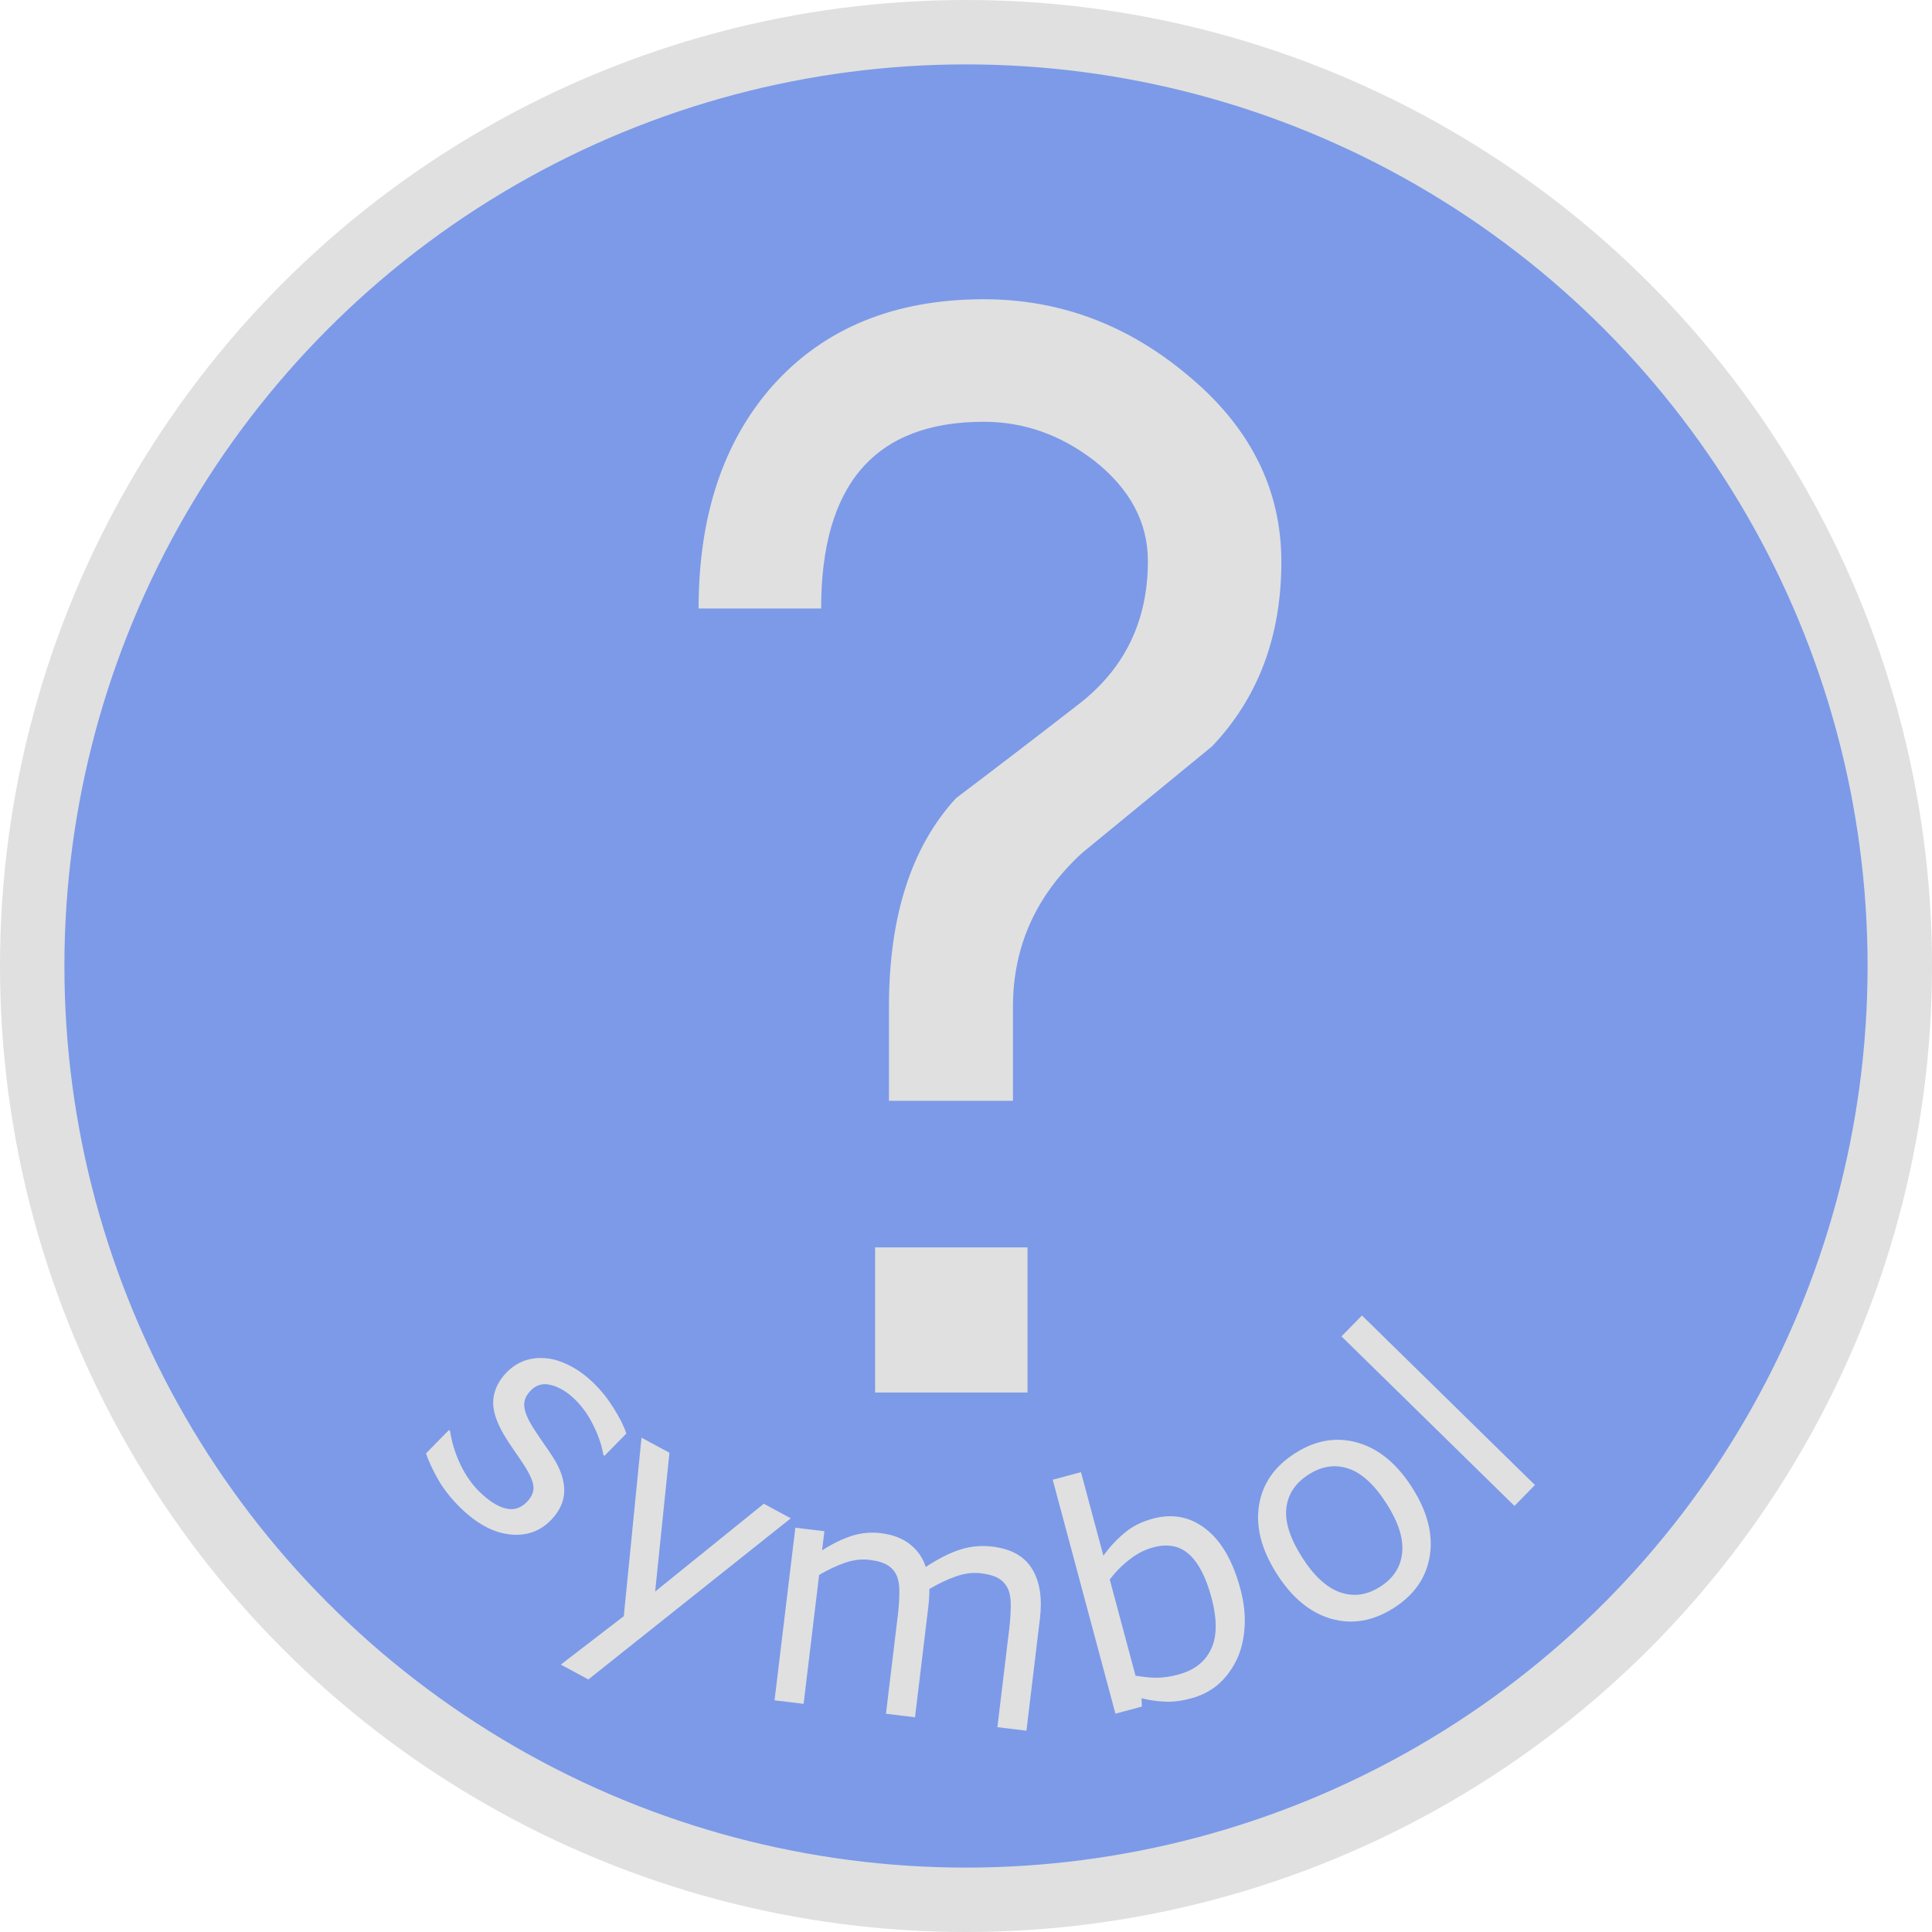 <?xml version="1.0" encoding="UTF-8" standalone="no"?>
<!-- Generator: Adobe Illustrator 19.0.0, SVG Export Plug-In . SVG Version: 6.00 Build 0)  -->

<svg
   xmlns:dc="http://purl.org/dc/elements/1.1/"
   xmlns:cc="http://creativecommons.org/ns#"
   xmlns:rdf="http://www.w3.org/1999/02/22-rdf-syntax-ns#"
   xmlns:svg="http://www.w3.org/2000/svg"
   xmlns="http://www.w3.org/2000/svg"
   xmlns:sodipodi="http://sodipodi.sourceforge.net/DTD/sodipodi-0.dtd"
   xmlns:inkscape="http://www.inkscape.org/namespaces/inkscape"
   version="1.1"
   id="Layer_1"
   x="0px"
   y="0px"
   viewBox="0 0 288 288"
   xml:space="preserve"
   inkscape:version="0.91 r13725"
   sodipodi:docname="symbol-blank-disabled.svg"
   width="288"
   height="288"><defs
     id="defs59" /><sodipodi:namedview
     pagecolor="#ffffff"
     bordercolor="#666666"
     borderopacity="1"
     objecttolerance="10"
     gridtolerance="10"
     guidetolerance="10"
     inkscape:pageopacity="0"
     inkscape:pageshadow="2"
     inkscape:window-width="1920"
     inkscape:window-height="1017"
     id="namedview57"
     showgrid="false"
     inkscape:zoom="0.92187505"
     inkscape:cx="-365.34228"
     inkscape:cy="-117.2333"
     inkscape:window-x="1912"
     inkscape:window-y="-8"
     inkscape:window-maximized="1"
     inkscape:current-layer="Layer_1" /><g
     id="g27"
     transform="translate(0,-224)" /><g
     id="g29"
     transform="translate(0,-224)" /><g
     id="g31"
     transform="translate(0,-224)" /><g
     id="g33"
     transform="translate(0,-224)" /><g
     id="g35"
     transform="translate(0,-224)" /><g
     id="g37"
     transform="translate(0,-224)" /><g
     id="g39"
     transform="translate(0,-224)" /><g
     id="g41"
     transform="translate(0,-224)" /><g
     id="g43"
     transform="translate(0,-224)" /><g
     id="g45"
     transform="translate(0,-224)" /><g
     id="g47"
     transform="translate(0,-224)" /><g
     id="g49"
     transform="translate(0,-224)" /><g
     id="g51"
     transform="translate(0,-224)" /><g
     id="g53"
     transform="translate(0,-224)" /><g
     id="g55"
     transform="translate(0,-224)" /><ellipse
     style="fill:#7c9ae8;fill-opacity:1;stroke-width:9.63;stroke-miterlimit:4;stroke-dasharray:none"
     cx="144.348"
     cy="144.349"
     id="circle3"
     rx="138.288"
     ry="138.288" /><ellipse
     style="fill:none;fill-opacity:1;stroke:#e0e0e0;stroke-width:9.601;stroke-miterlimit:4;stroke-dasharray:none;stroke-opacity:1"
     cx="144"
     cy="144"
     id="circle3-5"
     rx="139.199"
     ry="139.2" /><g
     aria-label="?"
     style="font-style:normal;font-weight:normal;font-size:268.274px;line-height:1.25;font-family:sans-serif;letter-spacing:0px;word-spacing:0px;fill:#e0e0e0;fill-opacity:1;stroke:none;stroke-width:6.707"
     id="text4508-1"
     transform="matrix(0.83,0,0,0.83,27.425,5.088)"><path
       d="m 124.127,243.973 0,-26.068 27.378,0 0,26.068 z m 2.489,-69.295 q 0,-24.365 12.051,-37.464 11.265,-8.515 22.4,-17.16 12.051,-9.562 12.051,-25.413 0,-10.479 -9.693,-18.077 -9.039,-6.943 -19.78,-6.943 -29.211,0 -29.211,33.534 l -22.007,0 q 0,-25.02 13.361,-40.084 13.885,-15.457 37.857,-15.457 20.173,0 36.285,13.361 17.16,14.016 17.16,33.796 0,20.042 -12.444,33.141 -11.658,9.562 -23.317,19.125 Q 148.885,158.434 148.885,174.678 l 0,16.898 -22.269,0 z"
       style="font-style:normal;font-variant:normal;font-weight:normal;font-stretch:normal;font-family:Shruti;-inkscape-font-specification:Shruti;fill:#e0e0e0;fill-opacity:1;stroke-width:6.707"
       id="path4500"
       inkscape:connector-curvature="0" /></g><ellipse
     style="fill:none;fill-opacity:1;stroke:none;stroke-width:0.802;stroke-miterlimit:4;stroke-dasharray:none;stroke-opacity:1"
     cx="-19.951"
     cy="202.117"
     id="circle3-5-0"
     transform="matrix(-0.775,0.632,0.632,0.775,0,0)"
     rx="111.57"
     ry="111.57" /><g
     aria-label="symbol"
     transform="matrix(0.99,0,0,0.99,3.684,2.442)"
     style="font-style:normal;font-weight:normal;font-size:40px;line-height:1.25;font-family:sans-serif;letter-spacing:0px;word-spacing:0px;fill:#e0e0e0;fill-opacity:1;stroke:none"
     id="text4502"><path
       inkscape:connector-curvature="0"
       d="m 79.207,226.451 q -2.512,2.559 -6.245,2.113 -3.716,-0.43 -7.379,-4.026 -2.074,-2.036 -3.337,-4.229 -1.23,-2.193 -1.826,-3.928 l 3.465,-3.529 0.167,0.164 q 0.388,2.582 1.555,5.041 1.183,2.442 2.855,4.084 2.074,2.036 3.901,2.516 1.828,0.48 3.24,-0.958 1.084,-1.104 1.006,-2.296 -0.077,-1.193 -1.489,-3.367 -0.521,-0.807 -1.411,-2.075 -0.873,-1.252 -1.53,-2.356 -1.818,-3.066 -1.624,-5.338 0.228,-2.273 2.034,-4.112 1.133,-1.154 2.603,-1.714 1.487,-0.544 3.245,-0.394 1.708,0.133 3.59,1.094 1.915,0.96 3.704,2.717 1.672,1.642 2.968,3.735 1.329,2.093 1.891,3.795 l -3.3,3.362 -0.167,-0.164 q -0.334,-2.069 -1.465,-4.362 -1.115,-2.31 -2.771,-3.936 -1.723,-1.691 -3.567,-2.188 -1.828,-0.514 -3.109,0.791 -1.133,1.154 -0.988,2.445 0.128,1.275 1.339,3.186 0.673,1.055 1.546,2.306 0.89,1.268 1.445,2.141 1.698,2.653 1.687,5.039 -0.028,2.403 -2.031,4.444 z"
       style="font-size:48px;letter-spacing:4.78px;word-spacing:0px;fill:#e0e0e0;fill-opacity:1"
       id="path4512" /><path
       inkscape:connector-curvature="0"
       d="m 115.349,226.152 -30.479,24.264 -4.145,-2.239 9.481,-7.292 2.667,-26.877 4.207,2.273 -2.152,20.895 16.359,-13.219 z"
       style="font-size:48px;letter-spacing:4.78px;word-spacing:0px;fill:#e0e0e0;fill-opacity:1"
       id="path4514" /><path
       inkscape:connector-curvature="0"
       d="m 150.834,258.131 -4.375,-0.527 1.783,-14.799 q 0.202,-1.675 0.227,-3.254 0.048,-1.576 -0.328,-2.566 -0.415,-1.065 -1.354,-1.698 -0.939,-0.632 -2.824,-0.86 -1.838,-0.221 -3.789,0.488 -1.948,0.686 -3.957,1.884 0.005,0.544 -0.035,1.271 -0.038,0.704 -0.122,1.402 l -2.004,16.637 -4.375,-0.527 1.783,-14.799 q 0.207,-1.722 0.23,-3.277 0.048,-1.576 -0.328,-2.566 -0.415,-1.065 -1.356,-1.674 -0.939,-0.632 -2.824,-0.86 -1.792,-0.216 -3.713,0.45 -1.898,0.668 -3.855,1.825 l -2.338,19.407 -4.375,-0.527 3.131,-25.992 4.375,0.527 -0.348,2.885 q 2.252,-1.452 4.392,-2.162 2.163,-0.707 4.466,-0.43 2.653,0.32 4.356,1.658 1.727,1.341 2.396,3.428 2.922,-1.914 5.227,-2.628 2.308,-0.737 4.798,-0.437 4.282,0.516 5.992,3.366 1.737,2.83 1.176,7.483 z"
       style="font-size:48px;letter-spacing:4.78px;word-spacing:0px;fill:#e0e0e0;fill-opacity:1"
       id="path4516" /><path
       inkscape:connector-curvature="0"
       d="m 183.044,236.765 q 0.85,3.169 0.624,5.948 -0.203,2.772 -1.259,4.899 -1.128,2.219 -2.809,3.641 -1.688,1.399 -3.997,2.018 -2.151,0.576 -3.898,0.487 -1.741,-0.067 -3.533,-0.509 l 0.044,1.25 -3.984,1.068 -9.442,-35.225 4.256,-1.141 3.374,12.587 q 1.394,-1.951 3.16,-3.419 1.76,-1.491 4.273,-2.164 4.482,-1.201 7.986,1.548 3.526,2.743 5.207,9.014 z m -4.362,1.29 q -1.214,-4.528 -3.333,-6.459 -2.125,-1.954 -5.453,-1.062 -1.856,0.498 -3.54,1.822 -1.689,1.302 -2.979,3.007 l 3.884,14.489 q 2.03,0.33 3.405,0.301 1.398,-0.035 3.051,-0.478 3.532,-0.947 4.905,-3.79 1.39,-2.872 0.061,-7.83 z"
       style="font-size:48px;letter-spacing:4.78px;word-spacing:0px;fill:#e0e0e0;fill-opacity:1"
       id="path4518" /><path
       inkscape:connector-curvature="0"
       d="m 208.904,221.517 q 3.441,5.394 2.666,10.281 -0.775,4.887 -5.419,7.849 -4.683,2.987 -9.441,1.63 -4.738,-1.37 -8.179,-6.765 -3.441,-5.394 -2.686,-10.269 0.762,-4.906 5.446,-7.894 4.644,-2.962 9.414,-1.585 4.758,1.358 8.199,6.752 z m -3.833,2.445 q -2.735,-4.288 -5.738,-5.291 -3.016,-1.023 -5.999,0.88 -3.023,1.928 -3.367,5.094 -0.336,3.134 2.399,7.421 2.647,4.15 5.7,5.232 3.041,1.063 6.044,-0.853 2.964,-1.891 3.295,-5.076 0.338,-3.218 -2.334,-7.407 z"
       style="font-size:48px;letter-spacing:4.78px;word-spacing:0px;fill:#e0e0e0;fill-opacity:1"
       id="path4520" /><path
       inkscape:connector-curvature="0"
       d="m 227.4,221.14 -3.084,3.147 -26.043,-25.529 3.084,-3.147 z"
       style="font-size:48px;letter-spacing:4.78px;word-spacing:0px;fill:#e0e0e0;fill-opacity:1"
       id="path4522" /></g></svg>